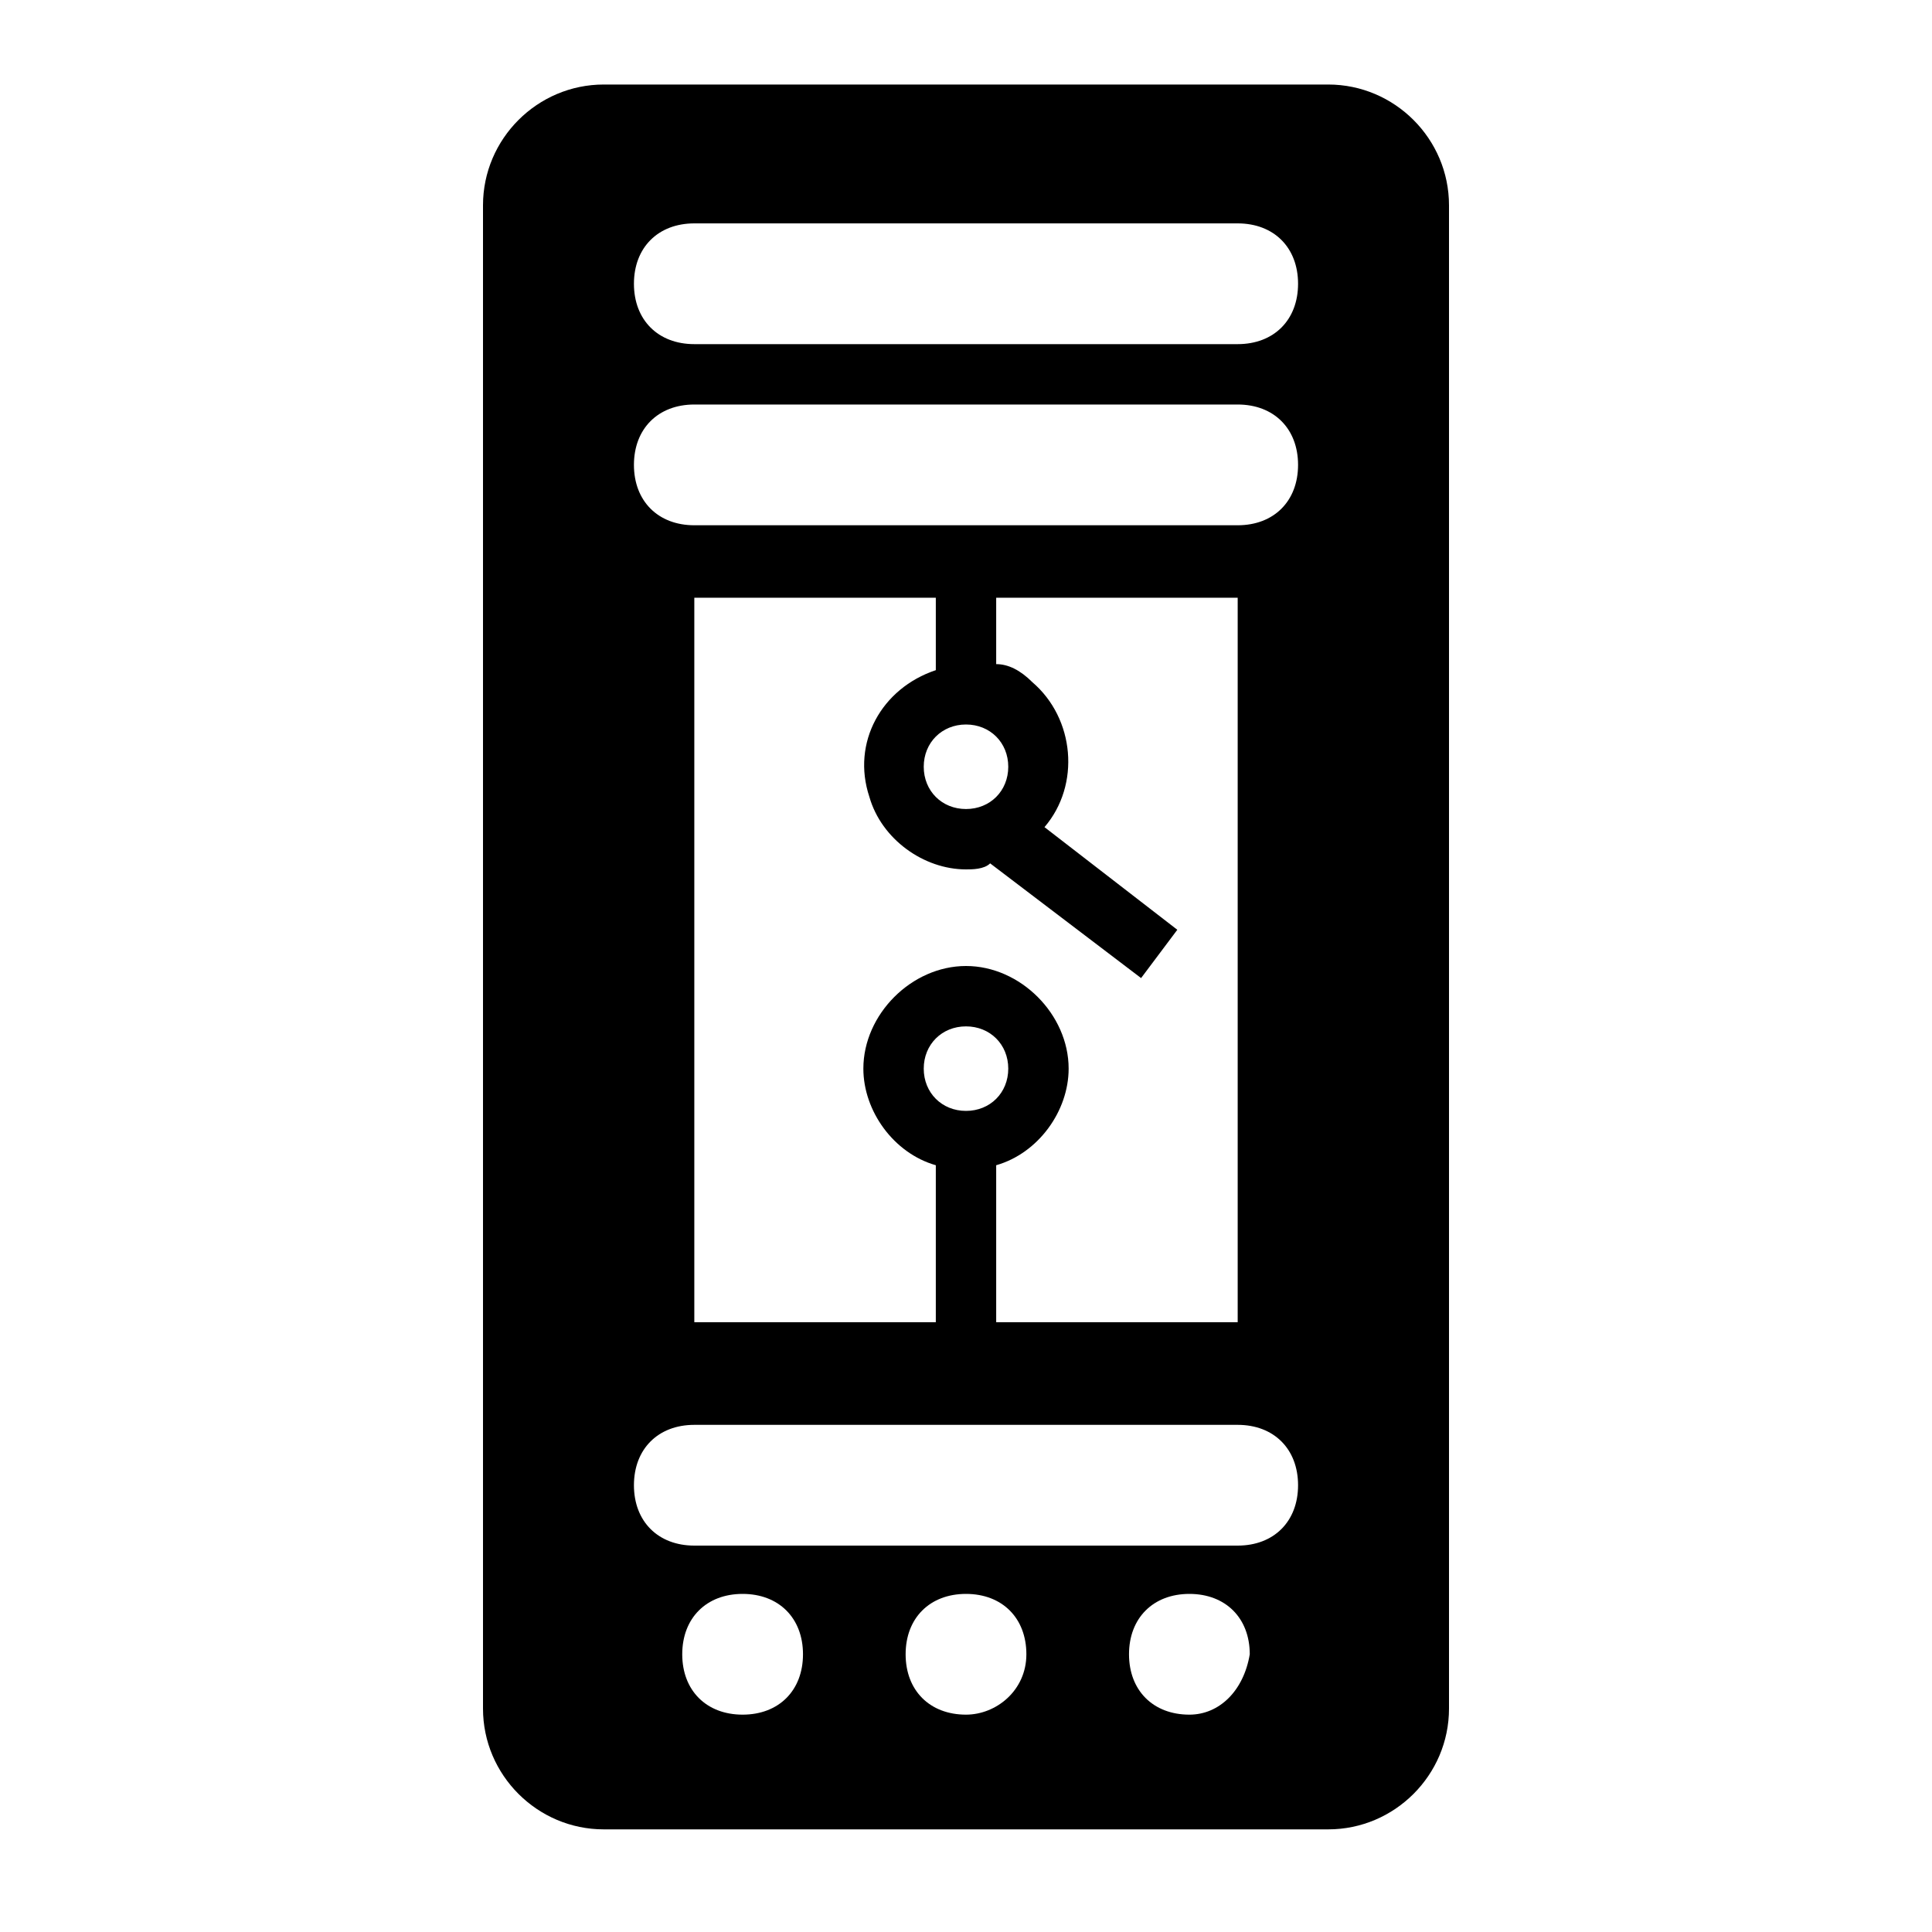 <?xml version="1.0" encoding="utf-8"?>
<!-- Generator: Adobe Illustrator 22.0.1, SVG Export Plug-In . SVG Version: 6.00 Build 0)  -->
<svg version="1.1" id="图层_1" xmlns="http://www.w3.org/2000/svg" xmlns:xlink="http://www.w3.org/1999/xlink" x="0px" y="0px"
	 viewBox="0 0 32 32" style="enable-background:new 0 0 32 32;" xml:space="preserve">
<path d="M22,1.4H10c-1.1,0-2,0.9-2,2l0,0v24.9c0,1.1,0.9,2,2,2h12c1.1,0,2-0.9,2-2V3.4C24,2.3,23.1,1.4,22,1.4L22,1.4z M12.3,28.4
	c-0.6,0-1-0.4-1-1s0.4-1,1-1s1,0.4,1,1S12.9,28.4,12.3,28.4z M16,28.4c-0.6,0-1-0.4-1-1s0.4-1,1-1c0.6,0,1,0.4,1,1
	C17,28,16.5,28.4,16,28.4L16,28.4z M19.7,28.4c-0.6,0-1-0.4-1-1s0.4-1,1-1s1,0.4,1,1C20.6,28,20.2,28.4,19.7,28.4L19.7,28.4z
	 M20.5,25.6h-9c-0.6,0-1-0.4-1-1s0.4-1,1-1h9c0.6,0,1,0.4,1,1S21.1,25.6,20.5,25.6z M16.7,12.7c0,0.4-0.3,0.7-0.7,0.7
	c-0.4,0-0.7-0.3-0.7-0.7S15.6,12,16,12h0C16.4,12,16.7,12.3,16.7,12.7z M15.5,11.1c-0.9,0.3-1.4,1.2-1.1,2.1
	c0.2,0.7,0.9,1.2,1.6,1.2c0.1,0,0.3,0,0.4-0.1l2.5,1.9l0.6-0.8l-2.2-1.7c0.6-0.7,0.5-1.8-0.2-2.4c-0.2-0.2-0.4-0.3-0.6-0.3V9.9h4v12
	h-4v-2.6c0.7-0.2,1.2-0.9,1.2-1.6c0-0.9-0.8-1.7-1.7-1.7c-0.9,0-1.7,0.8-1.7,1.7c0,0.7,0.5,1.4,1.2,1.6v2.6h-4v-12h4L15.5,11.1z
	 M16,18.4c-0.4,0-0.7-0.3-0.7-0.7c0-0.4,0.3-0.7,0.7-0.7s0.7,0.3,0.7,0.7v0C16.7,18.1,16.4,18.4,16,18.4z M20.5,8.7h-9
	c-0.6,0-1-0.4-1-1s0.4-1,1-1h9c0.6,0,1,0.4,1,1S21.1,8.7,20.5,8.7z M20.5,5.7h-9c-0.6,0-1-0.4-1-1s0.4-1,1-1h9c0.6,0,1,0.4,1,1
	S21.1,5.7,20.5,5.7z"/>
</svg>
